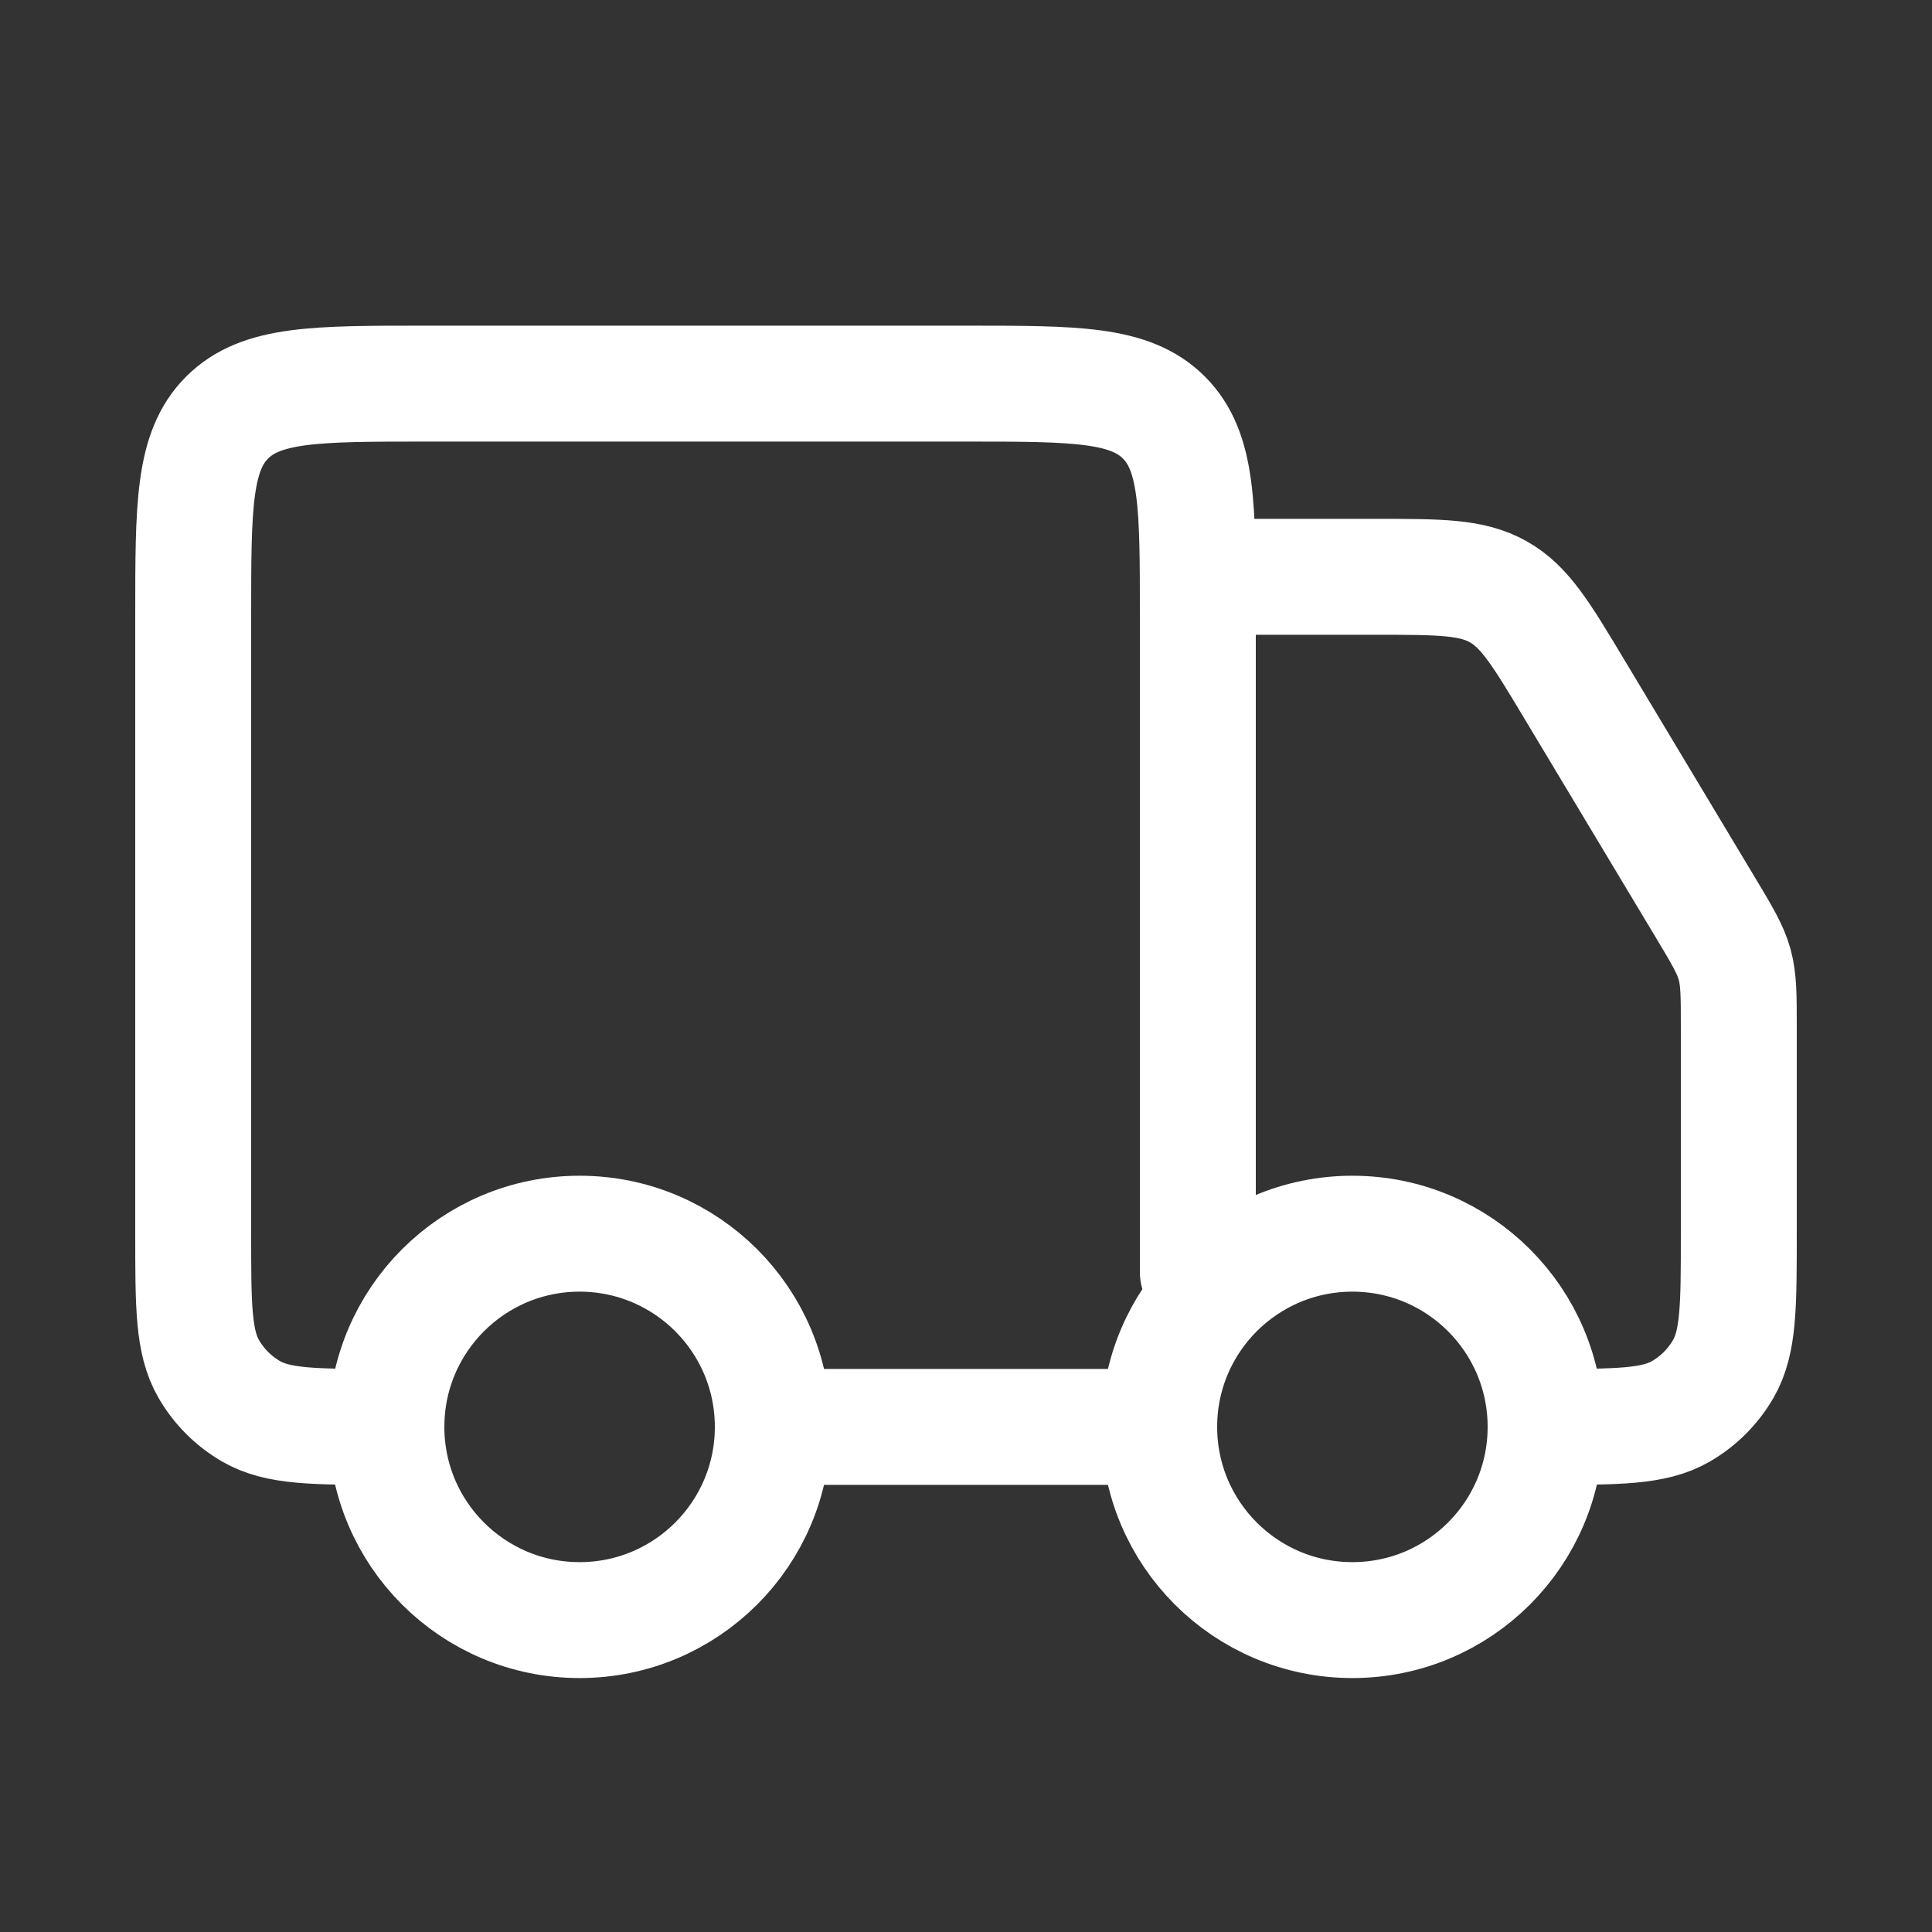 <svg width="25" height="25" viewBox="0 0 25 25" fill="none" xmlns="http://www.w3.org/2000/svg">
<rect x="0" y="0" width="25" height="25" fill="#333333" stroke="none"/>
<path d="M20 18.464C20 19.845 18.881 20.964 17.5 20.964C16.119 20.964 15 19.845 15 18.464C15 17.083 16.119 15.964 17.5 15.964C18.881 15.964 20 17.083 20 18.464Z" stroke="white" stroke-width="1.5"/>
<path d="M10 18.464C10 19.845 8.881 20.964 7.5 20.964C6.119 20.964 5 19.845 5 18.464C5 17.083 6.119 15.964 7.5 15.964C8.881 15.964 10 17.083 10 18.464Z" stroke="white" stroke-width="1.5"/>
<path d="M15 18.464H10M15.5 16.464V7.964C15.5 6.55 15.5 5.843 15.061 5.403C14.621 4.964 13.914 4.964 12.5 4.964H5.5C4.086 4.964 3.379 4.964 2.939 5.403C2.5 5.843 2.5 6.55 2.5 7.964V15.964C2.5 16.899 2.5 17.366 2.701 17.714C2.833 17.942 3.022 18.131 3.25 18.263C3.598 18.464 4.065 18.464 5 18.464M16 7.464H17.801C18.631 7.464 19.046 7.464 19.39 7.659C19.734 7.853 19.947 8.209 20.374 8.921L22.073 11.752C22.285 12.105 22.391 12.283 22.446 12.479C22.5 12.676 22.5 12.882 22.5 13.295V15.964C22.5 16.899 22.5 17.366 22.299 17.714C22.167 17.942 21.978 18.131 21.75 18.263C21.402 18.464 20.935 18.464 20 18.464" stroke="white" stroke-width="1.5" stroke-linecap="round" stroke-linejoin="round"/>
</svg>
